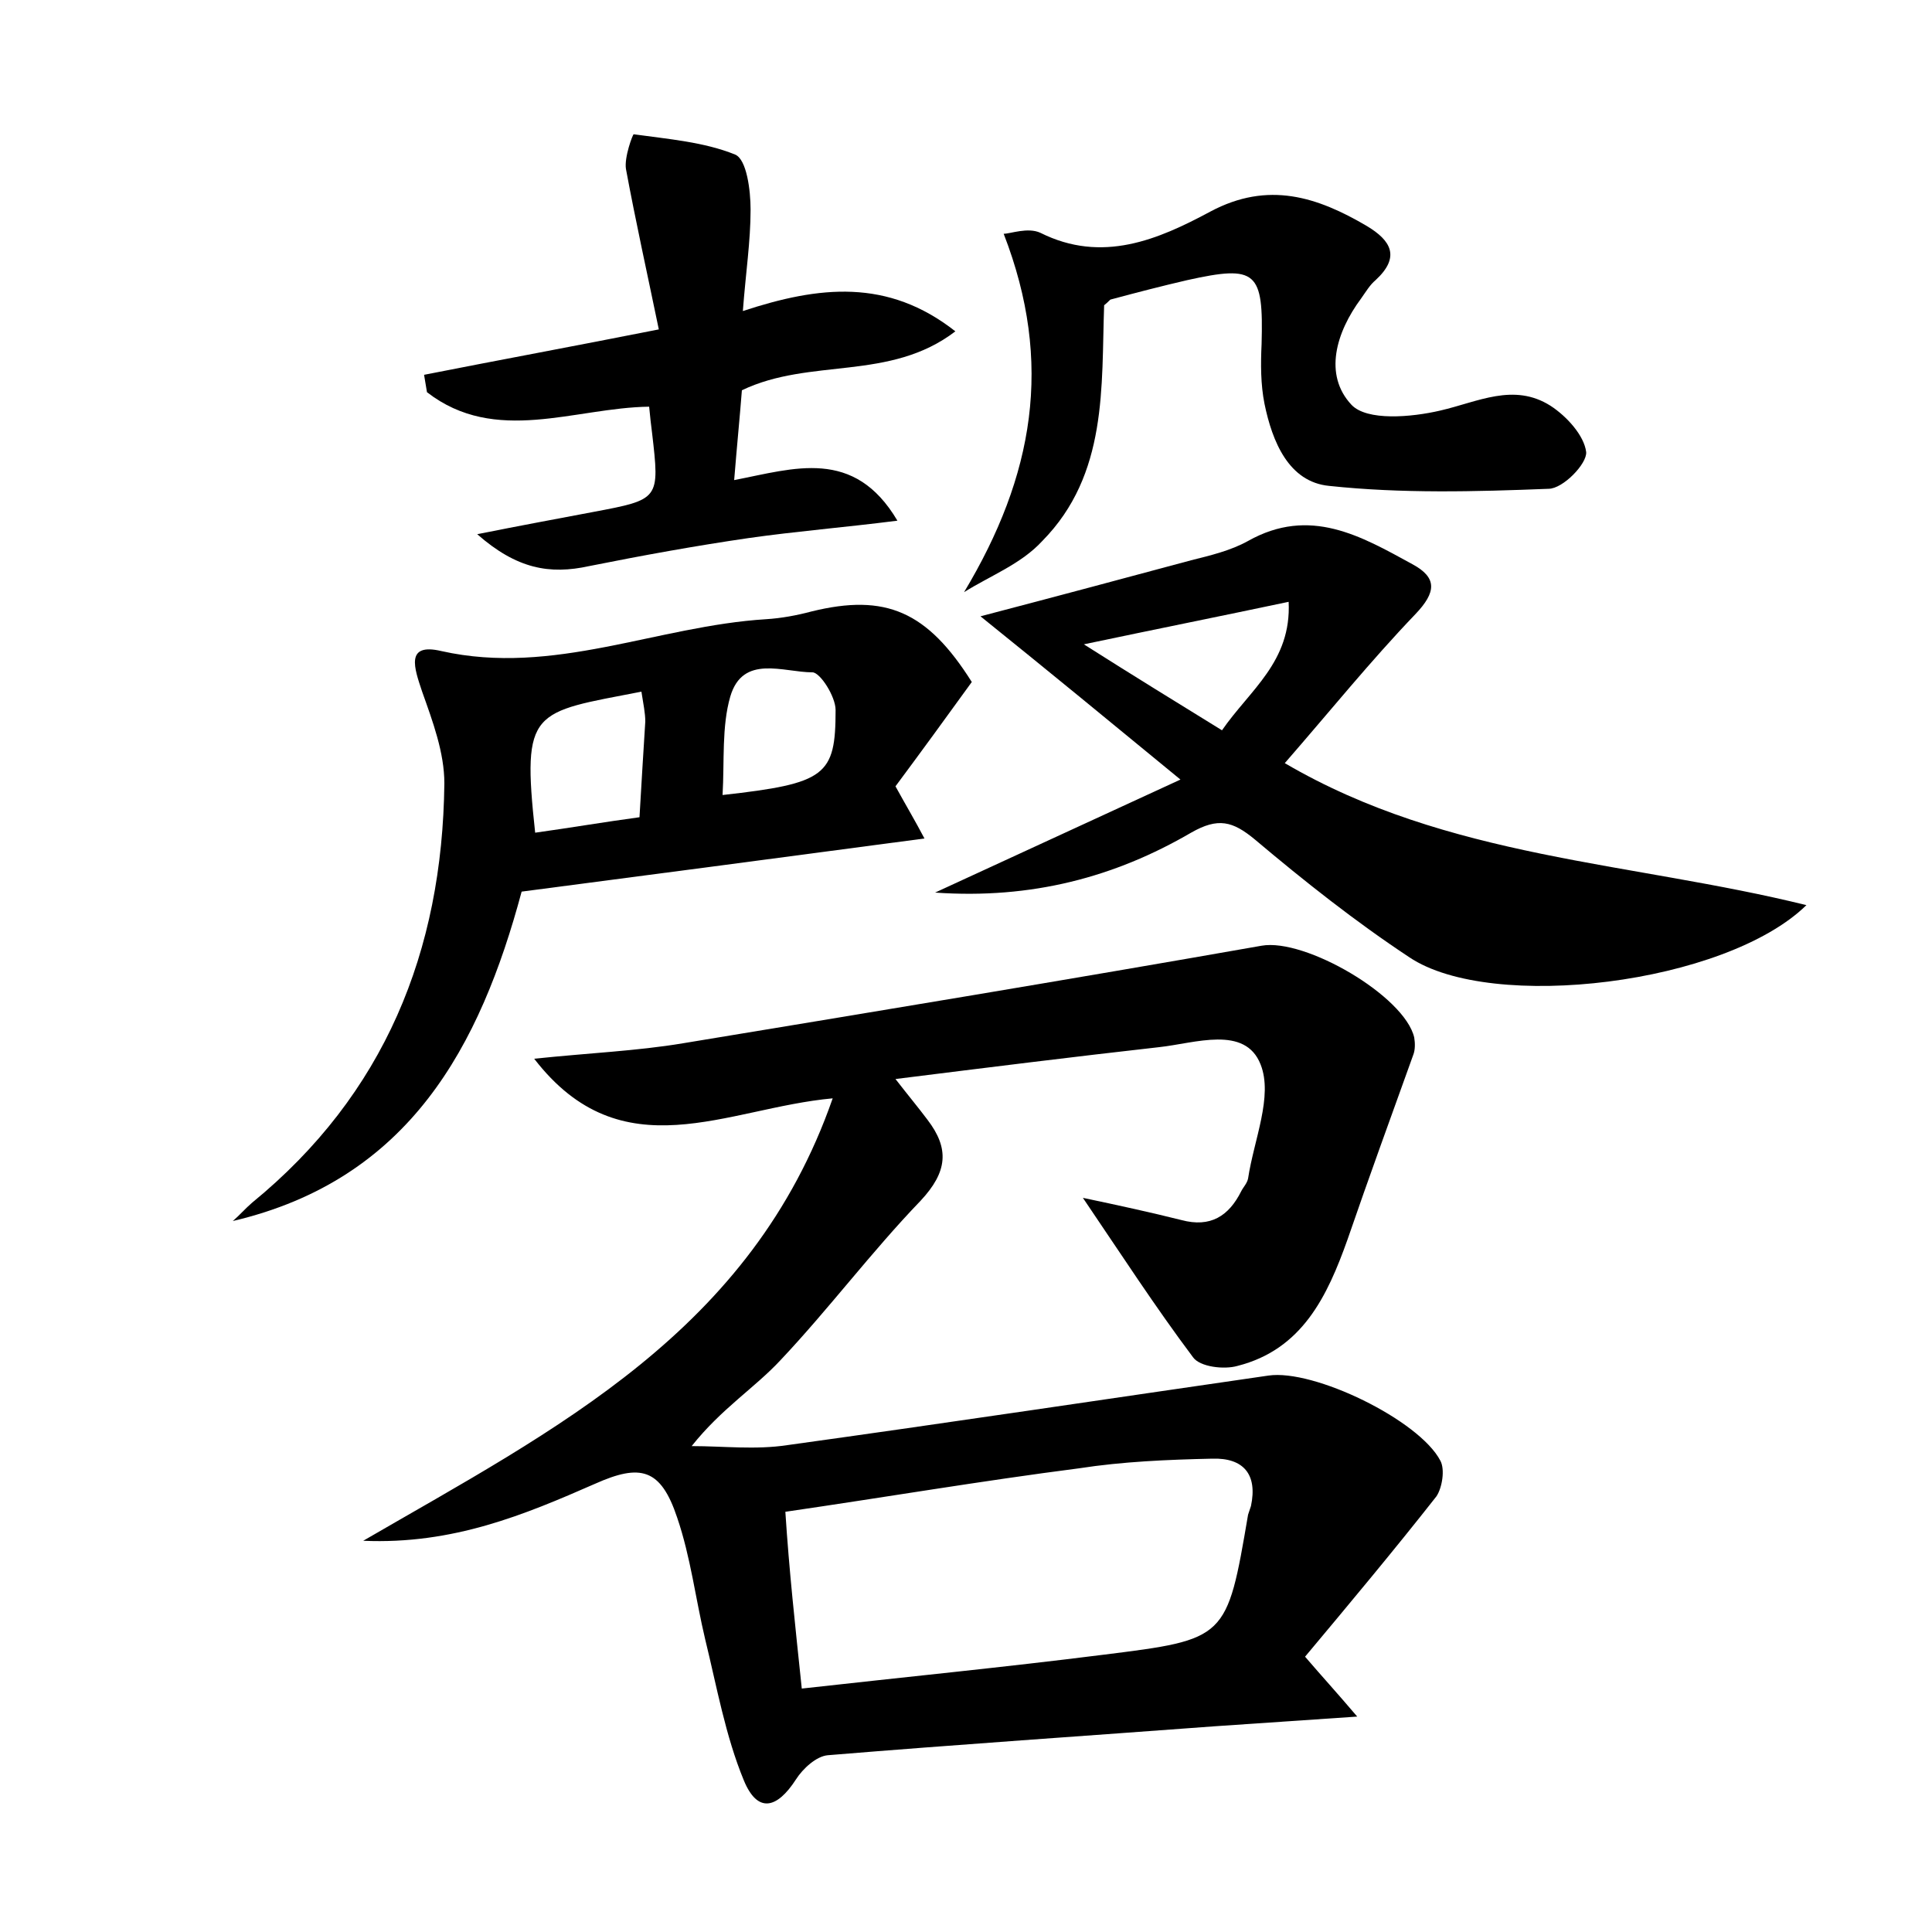 <?xml version="1.0" encoding="utf-8"?>
<!-- Generator: Adobe Illustrator 22.0.0, SVG Export Plug-In . SVG Version: 6.00 Build 0)  -->
<svg version="1.1" id="图层_1" xmlns="http://www.w3.org/2000/svg" xmlns:xlink="http://www.w3.org/1999/xlink" x="0px" y="0px"
	 viewBox="0 0 200 200" style="enable-background:new 0 0 200 200;" xml:space="preserve">
<style type="text/css">
	.st0{fill:#FFFFFF;}
</style>
<g>
	
	<path d="M55.3,109.6c5.7-0.6,10.6-0.8,15.4-1.6c20-3.3,40-6.6,59.9-10.1c4.5-0.8,14.8,5.2,15.8,9.5c0.1,0.6,0.1,1.3-0.1,1.8
		c-2.3,6.4-4.6,12.7-6.8,19.1c-2.1,5.9-4.7,11.4-11.4,13.1c-1.4,0.4-3.9,0.1-4.6-0.9c-3.9-5.2-7.4-10.6-11.4-16.5
		c3.8,0.8,7,1.5,10.2,2.3c3,0.8,4.9-0.4,6.2-3c0.2-0.4,0.6-0.8,0.7-1.3c0.6-4,2.6-8.5,1.3-11.8c-1.6-4.1-6.8-2.2-10.5-1.8
		c-8.9,1-17.7,2.1-27.3,3.3c1.4,1.8,2.4,3,3.3,4.2c2.3,3,2.1,5.4-0.7,8.4c-5.1,5.3-9.5,11.2-14.5,16.5c-2.7,2.9-6.1,5-9.2,8.9
		c3.3,0,6.6,0.4,9.9-0.1c16.6-2.3,33.2-4.8,49.8-7.2c4.7-0.7,15.6,4.6,17.8,8.8c0.5,0.9,0.2,2.8-0.4,3.7c-4.4,5.6-9,11.1-13.6,16.6
		c1.8,2.1,3.1,3.5,5.4,6.2c-5.8,0.4-10.3,0.7-14.7,1c-13.4,1-26.8,1.9-40.1,3c-1.2,0.1-2.6,1.4-3.3,2.5c-2,3.1-4,3.5-5.4,0.1
		c-1.9-4.6-2.8-9.7-4-14.6c-1-4.2-1.5-8.5-2.9-12.6c-1.7-5.1-3.8-5.6-8.5-3.5c-7.3,3.2-14.7,6.3-24,5.9c20-11.6,40.2-21.7,48.6-45.8
		C75.2,114.7,64.4,121.4,55.3,109.6z M83,174.8c10.7-1.2,20.9-2.2,31.2-3.5c12.8-1.6,12.8-1.6,15-14.5c0.1-0.3,0.2-0.6,0.3-0.9
		c0.7-3.3-0.8-5-4-4.9c-4.6,0.1-9.3,0.3-13.8,1c-10.1,1.3-20.1,3-30.4,4.5C81.7,162.7,82.3,168.1,83,174.8z"/>
	<path d="M96.8,92.4c8.7-4,16.5-7.6,25.4-11.7c-7.3-6-13.5-11.1-20.7-16.9c8.4-2.2,15.1-4,21.8-5.8c2-0.5,4.1-1,5.9-2
		c6.4-3.6,11.7-0.5,17,2.4c2.6,1.4,2.5,2.9,0.3,5.2c-4.6,4.8-8.8,10-13.5,15.4c16.9,9.9,35.8,10.2,54,14.7
		c-8.4,8.2-32.6,11.1-41.1,5.4c-5.6-3.7-10.9-7.9-16-12.2c-2.3-1.9-3.8-2.3-6.6-0.7C115.4,90.8,106.8,93.1,96.8,92.4z M112.2,66.7
		c5.2,3.3,9.6,6,14.3,8.9c2.9-4.2,7.2-7.1,6.9-13.3C126.3,63.8,119.8,65.1,112.2,66.7z"/>
	<path d="M24.1,126.4c0.7-0.6,1.3-1.3,2-1.9c13.7-11.2,19.7-26,19.9-43.4c0-3.2-1.2-6.4-2.3-9.5c-0.8-2.4-1.8-5.1,2-4.2
		c11.6,2.6,22.3-2.6,33.6-3.3c1.6-0.1,3.2-0.4,4.7-0.8c7.7-1.9,12,0,16.6,7.3c-2.6,3.6-5.3,7.3-7.9,10.8c1.1,2,2,3.5,3,5.4
		c-14.3,1.9-27.9,3.7-41.7,5.5C49.7,108.3,42.4,122.1,24.1,126.4z M66.4,71.6C55.1,73.8,54,73.3,55.4,86.2c3.6-0.5,7.1-1.1,10.8-1.6
		c0.2-3.5,0.4-6.7,0.6-9.9C66.8,73.8,66.6,72.9,66.4,71.6z M74.8,82.3c10.7-1.2,11.7-2,11.7-8.8c0-1.4-1.6-3.9-2.4-3.9
		c-3,0-7.2-1.9-8.5,2.5C74.7,75.2,75,78.8,74.8,82.3z"/>
	<path d="M68.2,34.1c-1.2-5.8-2.4-11.2-3.4-16.6c-0.2-1.2,0.7-3.6,0.8-3.6c3.6,0.5,7.3,0.8,10.5,2.1c1.2,0.5,1.6,3.7,1.6,5.7
		c0,3.3-0.5,6.5-0.8,10.5c7.9-2.6,15-3.4,22,2.1c-6.8,5.2-15,2.7-22.1,6.1c-0.2,2.6-0.5,5.6-0.8,9.3c6.2-1.2,12.4-3.4,16.9,4.2
		c-5.5,0.7-10.5,1.1-15.4,1.8c-5.5,0.8-11,1.8-16.5,2.9c-4.1,0.9-7.5,0.3-11.6-3.3c4.5-0.9,8.3-1.6,12-2.3c6.9-1.3,6.9-1.3,6.1-8.2
		c-0.1-0.8-0.2-1.6-0.3-2.7c-7.7,0.1-15.9,4-23-1.5c-0.1-0.6-0.2-1.2-0.3-1.8C51.5,37.3,59.1,35.9,68.2,34.1z"/>
	<path d="M99.8,61.3c7.2-12,9.3-23.7,4.1-37.1c0.7,0,2.5-0.7,3.8-0.1c6.4,3.2,12.2,0.7,17.6-2.2c6-3.2,11.1-1.5,16.2,1.5
		c2.5,1.5,3.5,3.2,0.9,5.6c-0.6,0.5-1,1.2-1.5,1.9c-2.6,3.5-3.9,7.9-1,11c1.6,1.7,6.2,1.3,9.2,0.6c3.9-0.9,7.6-2.9,11.4-0.5
		c1.7,1.1,3.5,3.1,3.7,4.8c0.1,1.2-2.4,3.8-3.9,3.8c-7.6,0.3-15.2,0.5-22.7-0.3c-4.2-0.4-5.9-4.6-6.7-8.5c-0.4-2-0.4-4.1-0.3-6.2
		c0.2-7.5-0.5-8.2-7.7-6.6c-2.6,0.6-5.3,1.3-7.9,2c-0.1,0-0.2,0.2-0.7,0.6c-0.3,8.4,0.4,17.5-6.4,24.4
		C105.7,58.4,102.5,59.6,99.8,61.3z"/>
	
	
	
	
</g>
</svg>
